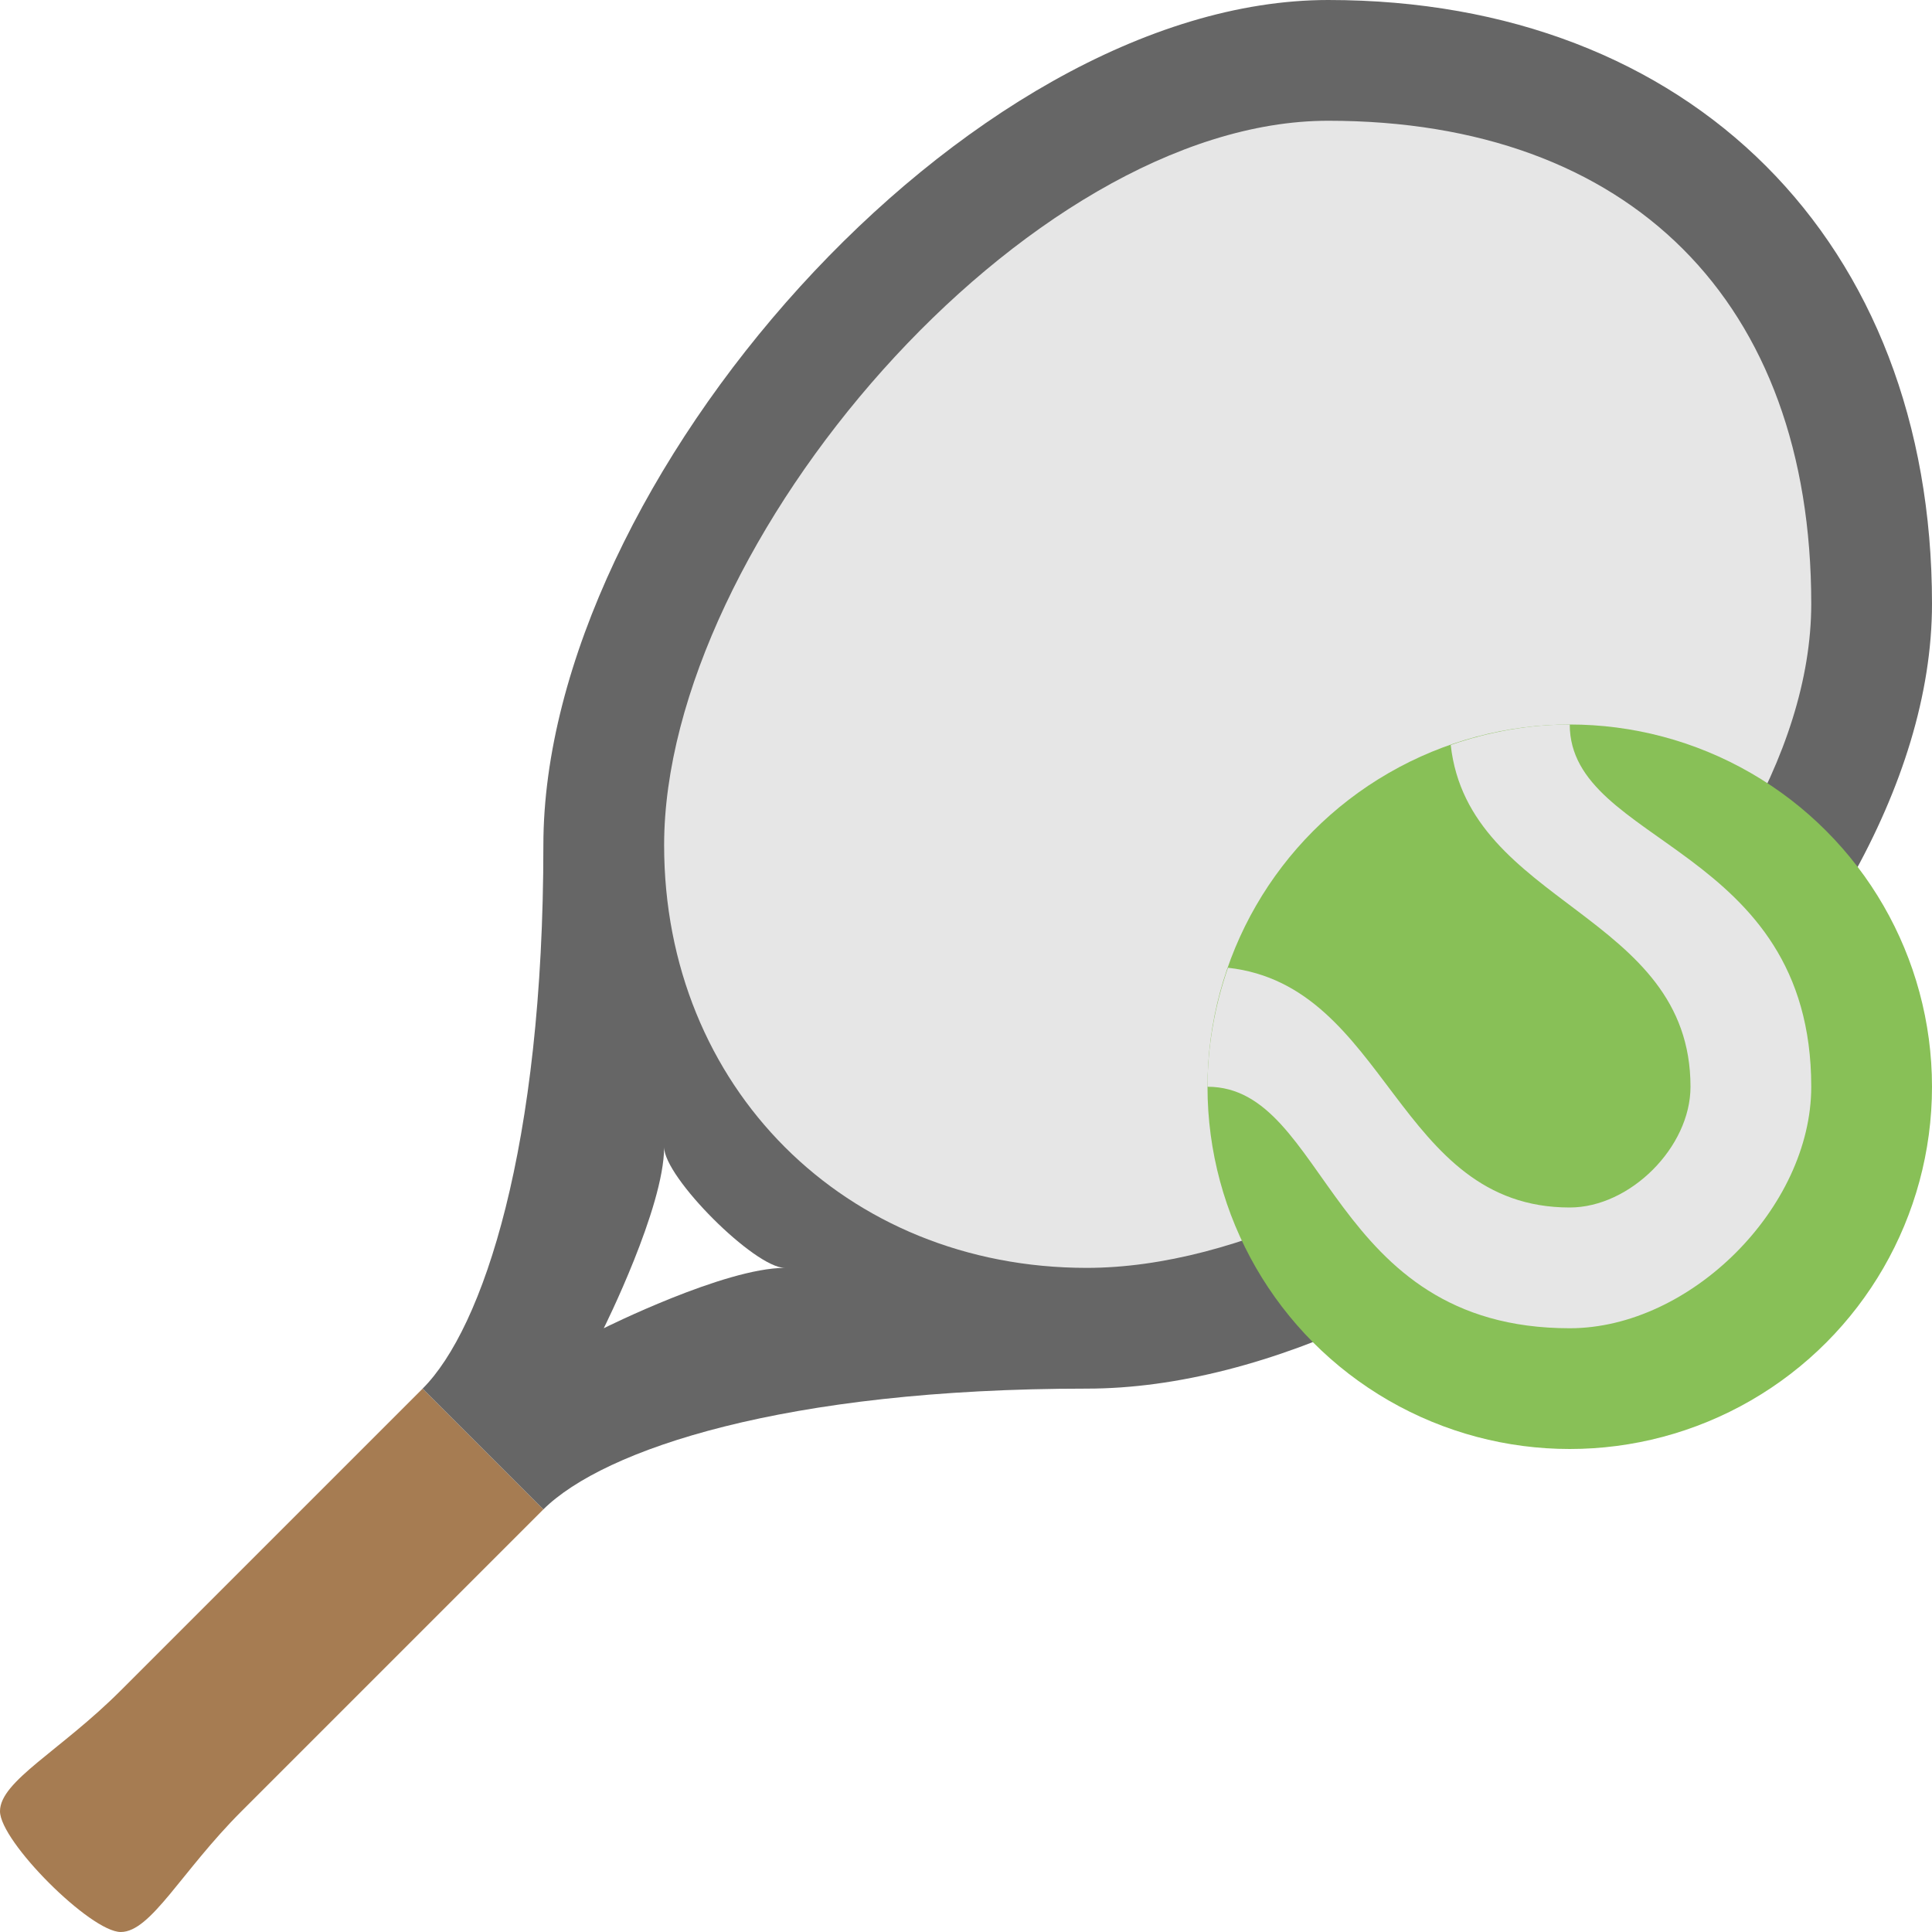 <svg xmlns="http://www.w3.org/2000/svg" xmlns:xlink="http://www.w3.org/1999/xlink" id="Layer_1" width="64" height="64" x="0" style="enable-background:new 0 0 64 64" y="0" version="1.1" viewBox="0 0 64 64" xml:space="preserve"><g id="Grip"><g><path style="fill:#a67c52" d="M14,46L4,56c-2,2-4,3-4,4s3,4,4,4s2-2,4-4l10-10L14,46z"/></g></g><g id="Body_5_"><g><path style="fill-rule:evenodd;clip-rule:evenodd;fill:#666" d="M44,0C32,0,18,16,18,28c0,10-2,16-4,18l4,4 c2.01-1.99,8-4,18-4c12,0,28-14,28-26S56,0,44,0z M20,44c0,0,2-4,2-6c0,1,3,4,4,4C24,42,20,44,20,44z"/></g></g><g id="Net"><g><path style="fill:#e6e6e6" d="M44,4C34,4,22,18,22,28c0,8,6,14,14,14c10,0,24-12,24-22S54,4,44,4z"/></g></g><g id="Ball_2_"><g><circle style="fill:#88c057" cx="52" cy="36" r="12"/></g></g><g id="Lines_1_"><g><path style="fill-rule:evenodd;clip-rule:evenodd;fill:#e6e6e6" d="M52,24h-0.005c-1.334,0.001-2.664,0.235-3.938,0.678 C48.648,29.994,56,30.24,56,36c0,2-2,4-4,4c-5.76,0-6.006-7.352-11.322-7.942c-0.442,1.273-0.677,2.604-0.678,3.938V36 c4,0,4,8,12,8c4,0,8-4,8-8C60,28,52,28,52,24z"/></g></g></svg>